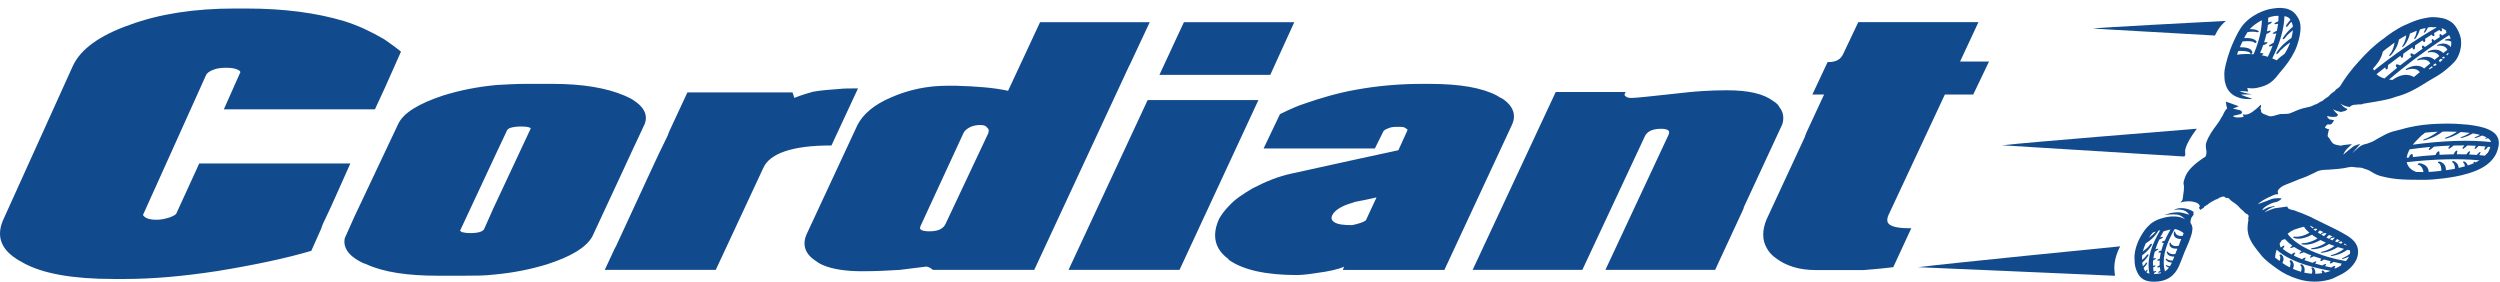 <svg width="213" height="24" viewBox="0 0 213 24" fill="none" xmlns="http://www.w3.org/2000/svg">
<path d="M97.778 8.526L97.746 8.597L91.038 22.995H100.495L107.216 8.526H97.778ZM116.381 18.754C116.359 18.785 116.278 18.844 116.169 18.893C115.992 18.976 115.746 19.05 115.543 19.102C115.441 19.128 115.35 19.148 115.282 19.162C115.248 19.169 115.22 19.174 115.201 19.177C115.191 19.179 115.183 19.18 115.178 19.181H115.176C114.477 19.184 113.952 19.117 113.68 18.926L113.678 18.925L113.676 18.924C113.521 18.824 113.448 18.709 113.447 18.569C113.447 18.499 113.466 18.419 113.512 18.327C113.71 17.944 114.231 17.571 115.136 17.305L115.138 17.304L115.459 17.197C116.035 17.096 116.659 16.96 117.279 16.82L116.381 18.754ZM128.99 9.915C128.99 9.344 128.645 8.84 128.031 8.42L128.019 8.412L128.006 8.407C127.867 8.352 127.7 8.25 127.544 8.148L127.539 8.144L127.534 8.142C126.272 7.476 124.364 7.148 121.86 7.147H121.096C119.198 7.147 117.343 7.315 115.546 7.641C114.012 7.91 112.543 8.343 111.12 8.838C110.622 8.997 109.962 9.277 109.092 9.706L109.054 9.725L107.659 12.647H117.141L117.851 11.218L117.853 11.21C117.865 11.17 117.908 11.119 117.992 11.067C118.075 11.014 118.193 10.963 118.327 10.913L118.33 10.911C118.575 10.81 118.815 10.808 119.153 10.808C119.316 10.808 119.446 10.809 119.544 10.826C119.642 10.845 119.706 10.873 119.768 10.934L119.789 10.954L119.816 10.963C119.864 10.979 119.889 10.997 119.9 11.011C119.912 11.024 119.915 11.033 119.916 11.057C119.916 11.073 119.913 11.097 119.903 11.127L119.142 12.8L115.451 13.599L110.015 14.794C108.97 15.012 107.869 15.451 106.72 16.047L106.717 16.049L106.713 16.05C105.888 16.543 105.22 16.976 104.772 17.481C104.374 17.866 104.092 18.259 103.868 18.643L103.865 18.648L103.862 18.654C103.641 19.141 103.526 19.606 103.526 20.044C103.524 20.838 103.911 21.533 104.669 22.072V22.121L104.721 22.158C105.933 22.999 107.848 23.433 110.513 23.434C111.072 23.434 111.838 23.32 112.872 23.157C113.361 23.076 113.773 22.981 114.1 22.877C114.259 22.827 114.397 22.775 114.516 22.722L114.407 22.998H123.062L128.8 10.676C128.925 10.418 128.99 10.164 128.99 9.915ZM151.854 10.582C151.909 10.398 151.938 10.221 151.938 10.047C151.938 9.73 151.837 9.432 151.633 9.165C151.519 8.947 151.353 8.774 151.096 8.62C150.264 7.987 148.97 7.691 147.133 7.691C145.66 7.691 144.286 7.792 143.059 7.943C141.89 8.071 140.964 8.172 140.286 8.24C139.609 8.309 139.176 8.346 139.011 8.345C138.893 8.345 138.788 8.334 138.706 8.313C138.624 8.292 138.567 8.261 138.542 8.234L138.534 8.227L138.524 8.22C138.435 8.159 138.407 8.089 138.408 8.051C138.408 8.036 138.411 8.027 138.415 8.019L138.506 7.841H132.547L125.468 22.995H134.815L140.141 11.614C140.235 11.41 140.392 11.254 140.62 11.143C140.848 11.033 141.148 10.972 141.513 10.972C141.775 10.971 141.964 11.01 142.071 11.067C142.124 11.096 142.157 11.127 142.178 11.159C142.198 11.192 142.21 11.228 142.21 11.278C142.21 11.338 142.192 11.417 142.148 11.512L136.78 22.995H146.129L148.506 17.871L148.507 17.868C148.525 17.823 148.539 17.783 148.555 17.746L148.56 17.733L148.572 17.66L148.576 17.649L151.851 10.591L151.854 10.582ZM84.21 11.333L80.549 19.101C80.444 19.301 80.296 19.447 80.077 19.549C79.857 19.652 79.562 19.708 79.177 19.708C78.883 19.708 78.668 19.673 78.543 19.616C78.48 19.588 78.441 19.557 78.419 19.528C78.397 19.497 78.387 19.468 78.386 19.424C78.386 19.373 78.404 19.3 78.451 19.211L78.452 19.209L82.121 11.267C82.229 11.116 82.376 10.964 82.689 10.812C82.962 10.703 83.224 10.652 83.489 10.651C83.653 10.651 83.781 10.665 83.878 10.7C83.976 10.735 84.046 10.786 84.114 10.878L84.12 10.887L84.128 10.895C84.217 10.984 84.238 11.047 84.24 11.141C84.24 11.194 84.229 11.258 84.21 11.333ZM96.213 5.591H96.224L96.374 5.271L97.956 1.893H88.612L85.889 7.736C84.656 7.465 83.215 7.358 81.452 7.306H80.662C79.013 7.306 77.412 7.649 75.977 8.275H75.977C74.487 8.901 73.547 9.703 73.059 10.644L73.058 10.646L68.753 19.892C68.614 20.18 68.542 20.463 68.542 20.736C68.541 21.298 68.855 21.794 69.433 22.181C69.658 22.352 69.845 22.473 70.127 22.592C70.934 22.938 72.076 23.109 73.439 23.11C74.627 23.11 75.704 23.055 76.655 22.995L76.659 22.994H76.661C77.627 22.883 78.359 22.772 78.921 22.714C79.002 22.715 79.207 22.765 79.454 22.967L79.488 22.995H88.117L88.623 21.909L95.599 6.912L96.213 5.591ZM166.997 5.245L168.566 1.884H158.328L157.06 4.554L157.058 4.557C156.945 4.822 156.785 4.999 156.577 5.116C156.368 5.233 156.105 5.289 155.788 5.289H155.711L154.415 8.052H155.412L153.89 11.332L153.888 11.339C153.846 11.466 153.803 11.59 153.75 11.715L153.74 11.739L153.726 11.769L150.509 18.697L150.507 18.7C150.322 19.151 150.226 19.584 150.226 19.991C150.225 20.386 150.317 20.757 150.505 21.092C150.654 21.395 150.898 21.695 151.234 21.943C152.155 22.666 153.323 23.009 154.669 23.008H158.805L158.812 23.008C159.234 22.966 160.048 22.916 161.239 22.772L161.306 22.763L162.841 19.444H162.65C161.995 19.445 161.512 19.378 161.21 19.253C161.059 19.191 160.955 19.116 160.89 19.032C160.826 18.95 160.795 18.858 160.794 18.74C160.794 18.638 160.82 18.515 160.876 18.374L165.703 8.052H168.12L169.463 5.245H166.997ZM110.272 1.893H100.867L100.696 2.264L100.361 2.98L98.782 6.38H108.226L110.272 1.893ZM45.201 10.983L45.197 10.989L45.194 10.996L42.046 17.724L41.24 19.533C41.185 19.621 41.08 19.702 40.891 19.762C40.7 19.824 40.428 19.86 40.068 19.86C39.746 19.86 39.519 19.818 39.334 19.771C39.288 19.738 39.251 19.707 39.228 19.681C39.215 19.668 39.208 19.656 39.205 19.649C39.204 19.647 39.203 19.645 39.203 19.644L39.203 19.644L42.346 12.916L43.205 11.098L43.205 11.097C43.234 11.026 43.336 10.94 43.542 10.878C43.746 10.816 44.042 10.778 44.424 10.778C44.708 10.778 44.928 10.805 45.064 10.848C45.132 10.869 45.178 10.894 45.199 10.913C45.22 10.934 45.217 10.935 45.218 10.94C45.218 10.944 45.216 10.959 45.201 10.983ZM54.031 12.474L54.176 12.175L54.94 10.536L54.942 10.531C55.001 10.367 55.031 10.204 55.031 10.044C55.031 9.774 54.944 9.514 54.777 9.273C54.611 9.032 54.369 8.808 54.052 8.594C53.842 8.435 53.54 8.286 53.202 8.143C51.666 7.49 49.641 7.145 47.078 7.145H44.817C43.932 7.145 43.145 7.197 42.314 7.241L42.311 7.242H42.309C40.675 7.394 39.191 7.689 37.75 8.139L37.748 8.14C36.708 8.485 35.86 8.854 35.215 9.26C34.571 9.666 34.126 10.108 33.907 10.606L30.915 16.937L30.18 18.491L29.379 20.283L29.376 20.295C29.354 20.398 29.343 20.5 29.343 20.601C29.342 20.949 29.48 21.282 29.742 21.581C30.005 21.88 30.391 22.15 30.902 22.397C30.962 22.429 31.019 22.444 31.065 22.456C31.113 22.47 31.149 22.48 31.183 22.498L31.186 22.5L31.189 22.501C32.685 23.199 34.753 23.49 37.266 23.491H39.577C40.411 23.491 41.296 23.492 42.091 23.394C43.722 23.246 45.207 22.949 46.643 22.508L46.645 22.507H46.644C48.676 21.843 49.915 21.097 50.454 20.174L50.457 20.169L53.131 14.422L54.031 12.474ZM16.976 13.925L16.944 13.996L15.051 18.129L15.049 18.139C15.036 18.188 14.994 18.248 14.9 18.313C14.808 18.377 14.671 18.443 14.498 18.508C14.097 18.637 13.755 18.724 13.328 18.724C12.843 18.726 12.47 18.628 12.293 18.447L12.283 18.438L12.272 18.43C12.208 18.387 12.192 18.35 12.191 18.315C12.191 18.294 12.197 18.268 12.218 18.235L12.222 18.228L17.567 6.374C17.637 6.236 17.832 6.068 18.174 5.944L18.177 5.943L18.18 5.942C18.469 5.818 18.861 5.772 19.297 5.773C19.814 5.773 20.146 5.856 20.388 6.009C20.423 6.046 20.448 6.078 20.462 6.101C20.478 6.127 20.48 6.14 20.48 6.148C20.48 6.157 20.478 6.173 20.456 6.206L20.45 6.215L19.071 9.313H31.945L32.785 7.496L34.163 4.402L34.091 4.344C33.644 3.979 33.192 3.664 32.744 3.351L32.74 3.348L32.735 3.345C31.65 2.712 30.519 2.173 29.34 1.805H29.339C26.946 1.086 24.153 0.726 21.004 0.726H19.975C16.594 0.726 13.614 1.175 11.04 2.121C8.469 3.024 6.866 4.202 6.216 5.599L0.242 18.797L0.241 18.799C0.083 19.18 1.59072e-06 19.547 1.59072e-06 19.899C-0.001 20.385 0.16 20.841 0.481 21.25C0.802 21.66 1.279 22.026 1.915 22.359C3.609 23.324 6.231 23.767 9.646 23.768H10.682C12.975 23.768 15.584 23.544 18.508 23.095L18.512 23.095L18.509 23.095C21.836 22.553 24.488 21.971 26.468 21.387L26.522 21.371L27.361 19.493L27.363 19.486C27.416 19.318 27.475 19.155 27.545 19.004L28.2 17.616L29.852 13.925H16.976ZM70.84 12.396L73.103 7.532H72.912C72.407 7.532 71.899 7.532 71.437 7.584C70.595 7.646 69.909 7.7 69.277 7.814L69.271 7.814L69.265 7.816C68.892 7.922 68.321 8.081 67.677 8.34L67.523 7.87H58.568L57.005 11.228L57.003 11.234C56.95 11.383 56.9 11.526 56.836 11.657L56.129 13.107L55.138 15.237L52.48 20.985H52.48C52.459 21.028 52.423 21.077 52.388 21.141L52.387 21.144L51.526 22.995H60.983L65.036 14.303C65.31 13.694 65.916 13.217 66.876 12.891C67.833 12.565 69.134 12.395 70.762 12.396H70.84Z" fill="#124B8D"/>
<path d="M180.64 20.988C178.795 21.171 175.823 21.466 172.826 21.769C168.884 22.168 164.89 22.583 163.415 22.764L180.199 23.496C180.162 23.288 180.15 23.068 180.143 22.852C180.127 22.292 180.319 21.586 180.64 20.988Z" fill="#124B8D"/>
<path d="M186.181 13.091C186.163 12.95 186.159 12.796 186.223 12.603C186.394 12.074 186.725 11.579 187.113 11.044C187.115 11.042 187.119 11.043 187.122 11.041C187.128 11.032 187.135 11.021 187.142 11.013C187.151 10.998 187.16 10.983 187.169 10.968C186.065 11.056 182.507 11.342 178.905 11.642C175.438 11.929 171.918 12.233 170.562 12.378L186.11 13.337L186.196 13.181C186.191 13.154 186.187 13.127 186.182 13.101C186.182 13.097 186.181 13.094 186.181 13.091Z" fill="#124B8D"/>
<path d="M189.298 2.115C189.4 2.002 189.516 1.89 189.643 1.781C187.93 1.87 178.516 2.362 178.317 2.434L188.714 3.028C188.739 2.976 188.765 2.926 188.79 2.877C188.928 2.607 189.072 2.367 189.298 2.115Z" fill="#124B8D"/>
<path d="M205.573 12.327C205.789 12.056 206.053 11.803 206.297 11.556C206.406 11.481 206.515 11.396 206.627 11.303C206.99 11.262 207.347 11.24 207.691 11.225C207.347 11.481 206.985 11.682 206.801 11.767C206.696 11.815 206.466 11.864 206.451 11.93C206.437 11.98 206.554 11.961 206.676 11.924C206.885 11.855 207.477 11.685 208.11 11.213C208.138 11.212 208.166 11.211 208.195 11.211C208.309 11.209 208.421 11.208 208.532 11.208C208.798 11.208 209.063 11.214 209.33 11.228C209.053 11.421 208.776 11.562 208.618 11.632C208.523 11.676 208.318 11.715 208.305 11.777C208.293 11.825 208.396 11.811 208.507 11.78C208.678 11.726 209.138 11.599 209.653 11.248C209.824 11.261 209.996 11.276 210.171 11.294C210.257 11.303 210.343 11.313 210.425 11.324C210.23 11.448 210.049 11.539 209.935 11.591C209.849 11.63 209.659 11.665 209.645 11.724C209.634 11.77 209.731 11.759 209.834 11.729C209.97 11.688 210.304 11.596 210.694 11.363C210.917 11.399 211.116 11.443 211.294 11.491C211.224 11.532 211.161 11.565 211.112 11.589C211.029 11.632 210.844 11.672 210.837 11.729C210.828 11.771 210.925 11.759 211.022 11.728C211.107 11.698 211.272 11.644 211.477 11.546C211.561 11.574 211.64 11.604 211.713 11.636C211.771 11.66 211.823 11.686 211.868 11.711C211.803 11.74 211.745 11.77 211.743 11.801C211.743 11.844 211.838 11.823 211.936 11.785C211.947 11.782 211.959 11.776 211.972 11.771C212.142 11.882 212.209 11.988 212.227 12.101C210.378 11.902 208.139 11.979 205.573 12.327ZM211.943 13.036C211.935 13.041 211.928 13.047 211.92 13.053C211.851 13.109 211.756 13.211 211.711 13.263C211.551 13.246 211.392 13.227 211.229 13.216C211.269 13.15 211.314 13.073 211.335 13.007C211.342 12.979 211.349 12.954 211.328 12.943C211.294 12.934 211.263 12.961 211.241 12.977C211.166 13.034 211.068 13.146 211.022 13.198C210.812 13.184 210.596 13.172 210.376 13.161C210.377 13.16 210.377 13.16 210.378 13.155C210.378 13.153 210.38 13.152 210.38 13.15V13.146C210.374 13.112 210.433 13.008 210.455 12.939C210.461 12.916 210.455 12.894 210.436 12.89C210.406 12.88 210.368 12.896 210.335 12.918C210.304 12.941 210.279 12.966 210.257 12.992C210.21 13.044 210.175 13.104 210.145 13.152C209.88 13.146 209.609 13.142 209.333 13.142C209.334 13.075 209.323 13.003 209.355 12.934C209.359 12.924 209.367 12.911 209.371 12.901C209.369 12.901 209.366 12.901 209.362 12.901C209.362 12.894 209.363 12.889 209.367 12.882C209.376 12.86 209.374 12.837 209.349 12.831C209.31 12.823 209.27 12.847 209.239 12.865C209.222 12.88 209.206 12.892 209.194 12.905C209.186 12.913 209.182 12.918 209.177 12.923C209.162 12.939 209.155 12.949 209.15 12.959C209.111 13.018 209.074 13.084 209.05 13.145C208.659 13.15 208.257 13.164 207.842 13.186C207.835 13.11 207.857 12.993 207.827 12.924C207.826 12.913 207.818 12.901 207.798 12.894C207.766 12.888 207.731 12.904 207.704 12.92C207.674 12.941 207.657 12.959 207.641 12.975C207.635 12.981 207.631 12.984 207.628 12.989C207.612 13.006 207.607 13.016 207.6 13.025C207.57 13.072 207.533 13.149 207.504 13.206C206.887 13.247 206.243 13.305 205.579 13.382C205.578 13.352 205.579 13.305 205.576 13.259C205.57 13.206 205.57 13.156 205.528 13.135C205.522 13.13 205.513 13.127 205.504 13.125C205.471 13.119 205.435 13.136 205.409 13.152H205.408C205.407 13.152 205.405 13.153 205.405 13.155C205.38 13.174 205.357 13.194 205.336 13.216C205.335 13.216 205.334 13.216 205.333 13.22C205.315 13.236 205.309 13.249 205.305 13.257C205.275 13.307 205.246 13.371 205.231 13.421C205.17 13.43 205.107 13.438 205.047 13.445C205.079 13.206 205.175 12.963 205.295 12.74C205.297 12.733 205.301 12.728 205.303 12.723C205.909 12.638 206.499 12.57 207.066 12.518C207.031 12.56 206.985 12.616 206.959 12.656C206.953 12.665 206.945 12.678 206.938 12.697C206.936 12.715 206.928 12.736 206.936 12.759C206.942 12.768 206.951 12.773 206.965 12.776C206.99 12.781 207.019 12.772 207.042 12.759C207.077 12.744 207.1 12.723 207.122 12.706C207.211 12.633 207.298 12.56 207.387 12.491C207.854 12.453 208.306 12.424 208.745 12.406C208.741 12.41 208.74 12.414 208.735 12.419C208.701 12.459 208.66 12.509 208.635 12.546C208.629 12.556 208.617 12.572 208.612 12.593C208.604 12.611 208.602 12.629 208.604 12.646V12.648C208.604 12.648 208.606 12.65 208.608 12.65C208.612 12.66 208.62 12.67 208.635 12.675C208.663 12.68 208.705 12.665 208.736 12.639C208.841 12.575 208.953 12.469 209.045 12.398C209.358 12.389 209.663 12.386 209.961 12.389C209.924 12.434 209.874 12.496 209.843 12.542C209.835 12.556 209.823 12.573 209.815 12.597C209.811 12.611 209.807 12.624 209.808 12.636C209.809 12.641 209.802 12.672 209.834 12.679C209.836 12.679 209.839 12.679 209.844 12.682C209.889 12.682 209.921 12.657 209.947 12.633C209.957 12.624 209.965 12.617 209.974 12.607H209.976C209.98 12.605 209.981 12.605 209.982 12.602C209.982 12.601 209.984 12.601 209.988 12.6C209.988 12.598 209.989 12.596 209.99 12.596C209.994 12.591 209.998 12.587 210 12.585C210 12.585 210 12.584 210.003 12.583C210.073 12.517 210.151 12.453 210.229 12.393C210.475 12.399 210.717 12.406 210.951 12.421C210.911 12.476 210.863 12.542 210.842 12.601C210.837 12.616 210.834 12.629 210.833 12.644C210.834 12.665 210.843 12.678 210.862 12.682C210.885 12.694 210.934 12.677 210.967 12.641C211.025 12.587 211.116 12.506 211.181 12.432C211.381 12.448 211.577 12.463 211.772 12.483C211.728 12.558 211.668 12.652 211.663 12.722C211.664 12.741 211.672 12.755 211.688 12.76C211.713 12.772 211.758 12.755 211.793 12.719C211.827 12.689 211.859 12.656 211.888 12.618C211.919 12.579 211.95 12.541 211.977 12.505C212.043 12.512 212.109 12.521 212.174 12.529C212.129 12.693 212.06 12.864 211.943 13.036ZM210.921 13.838C210.921 13.838 210.921 13.837 210.921 13.837C210.885 13.791 210.828 13.761 210.777 13.799C210.743 13.826 210.75 13.866 210.766 13.907C210.613 13.973 210.445 14.036 210.257 14.096C210.2 13.929 210.088 13.839 210.037 13.798C209.988 13.758 209.918 13.736 209.868 13.778C209.804 13.831 209.921 13.886 209.944 13.934C209.97 13.983 209.998 14.065 210.01 14.171C209.829 14.223 209.654 14.268 209.481 14.308C209.463 13.958 209.218 13.811 209.128 13.756C209.068 13.72 208.988 13.703 208.935 13.751C208.867 13.809 209.007 13.855 209.037 13.902C209.096 13.982 209.171 14.153 209.16 14.376C208.907 14.427 208.654 14.467 208.393 14.504C208.415 14.004 208.077 13.857 207.958 13.798C207.886 13.761 207.788 13.746 207.73 13.799C207.653 13.867 207.822 13.913 207.861 13.961C207.932 14.047 208.017 14.275 208.002 14.553C207.591 14.601 207.223 14.635 206.926 14.65C206.91 14.102 206.433 13.976 206.273 13.929C206.182 13.902 206.064 13.9 206.003 13.961C205.925 14.037 206.131 14.06 206.186 14.101C206.294 14.185 206.456 14.378 206.473 14.658C206.295 14.656 206.123 14.656 205.955 14.655C205.926 14.655 205.901 14.653 205.872 14.653C205.729 14.607 205.602 14.544 205.478 14.454C205.226 14.269 205.098 14.049 205.054 13.817C207.415 13.55 209.502 13.495 211.253 13.66C211.153 13.721 211.043 13.78 210.921 13.838ZM193.973 21.272C194.879 22.128 196.505 22.705 198.561 23.077C198.468 23.12 198.379 23.153 198.247 23.187C198.191 23.202 198.136 23.215 198.079 23.228C198.044 23.158 198 23.112 197.973 23.088C197.939 23.054 197.885 23.032 197.836 23.062C197.772 23.096 197.832 23.186 197.846 23.222C197.85 23.235 197.854 23.252 197.855 23.271C197.654 23.305 197.454 23.323 197.255 23.325C197.302 23.054 197.18 22.88 197.122 22.829C197.08 22.791 197.018 22.769 196.961 22.801C196.888 22.843 196.982 22.929 196.994 22.97C197.015 23.03 197.015 23.162 196.97 23.319C196.753 23.307 196.535 23.275 196.319 23.228C196.435 22.869 196.262 22.625 196.192 22.565C196.149 22.526 196.078 22.502 196.015 22.539C195.933 22.585 196.046 22.642 196.063 22.687C196.091 22.759 196.127 22.933 196.041 23.154C196.03 23.151 196.02 23.149 196.01 23.145C195.776 23.074 195.56 22.993 195.357 22.906C195.532 22.525 195.341 22.291 195.278 22.224C195.237 22.181 195.17 22.155 195.104 22.191C195.017 22.238 195.126 22.302 195.137 22.348C195.154 22.421 195.165 22.588 195.089 22.782C194.864 22.67 194.656 22.546 194.459 22.407C194.675 22 194.481 21.799 194.414 21.727C194.376 21.686 194.312 21.66 194.243 21.698C194.159 21.744 194.264 21.804 194.273 21.849C194.289 21.924 194.29 22.063 194.221 22.234C194.089 22.139 193.964 22.046 193.844 21.954C193.845 21.755 193.884 21.524 193.973 21.272ZM194.422 20.453C194.437 20.451 194.455 20.445 194.466 20.44C194.541 20.414 194.608 20.391 194.679 20.369C194.695 20.386 194.712 20.405 194.73 20.423C194.895 20.609 195.091 20.779 195.311 20.938C195.275 20.96 195.228 20.989 195.193 21.016C195.184 21.023 195.166 21.038 195.155 21.053C195.143 21.066 195.137 21.077 195.131 21.089C195.132 21.089 195.129 21.094 195.129 21.097C195.126 21.12 195.132 21.143 195.191 21.127C195.28 21.113 195.389 21.066 195.465 21.043C195.66 21.171 195.872 21.293 196.103 21.404C196.063 21.431 196.012 21.463 195.976 21.492C195.967 21.5 195.948 21.515 195.937 21.532C195.93 21.541 195.927 21.548 195.923 21.554C195.921 21.558 195.921 21.559 195.921 21.563C195.92 21.569 195.911 21.588 195.933 21.6C195.951 21.608 195.976 21.608 196.009 21.596C196.012 21.595 196.019 21.592 196.027 21.589C196.03 21.588 196.032 21.586 196.038 21.584H196.038L196.046 21.581L196.058 21.579L196.071 21.571C196.073 21.571 196.077 21.569 196.078 21.566C196.103 21.557 196.127 21.547 196.152 21.538C196.197 21.522 196.242 21.509 196.287 21.494C196.492 21.589 196.709 21.68 196.937 21.765C196.896 21.797 196.844 21.84 196.821 21.881C196.818 21.885 196.814 21.891 196.812 21.897C196.81 21.903 196.809 21.908 196.809 21.913C196.814 21.936 196.831 21.964 196.906 21.943C196.912 21.942 196.917 21.939 196.926 21.934C196.982 21.912 197.066 21.876 197.133 21.836C197.34 21.911 197.558 21.979 197.783 22.046C197.753 22.082 197.703 22.133 197.691 22.176C197.687 22.189 197.686 22.197 197.686 22.206C197.694 22.231 197.725 22.251 197.793 22.233C197.8 22.231 197.81 22.228 197.817 22.226C197.892 22.191 197.949 22.144 197.997 22.108C198.184 22.16 198.376 22.211 198.574 22.258C198.549 22.296 198.518 22.341 198.505 22.382C198.501 22.397 198.492 22.429 198.539 22.442C198.564 22.448 198.592 22.444 198.619 22.436C198.626 22.434 198.635 22.43 198.644 22.427C198.716 22.394 198.764 22.348 198.801 22.313C199.03 22.366 199.266 22.416 199.506 22.463C199.494 22.487 199.467 22.532 199.457 22.572C199.454 22.584 199.453 22.596 199.456 22.608C199.388 22.652 199.318 22.697 199.246 22.738C199.181 22.774 199.108 22.809 199.032 22.845C199.018 22.852 199.002 22.858 198.988 22.866C198.947 22.858 198.907 22.851 198.869 22.843C198.9 22.812 198.961 22.758 198.971 22.714C198.975 22.702 198.972 22.692 198.967 22.681C198.948 22.657 198.902 22.654 198.851 22.669C198.762 22.698 198.674 22.755 198.623 22.793C198.439 22.755 198.259 22.714 198.082 22.672C198.115 22.637 198.166 22.589 198.181 22.545C198.182 22.542 198.182 22.54 198.182 22.538C198.188 22.517 198.184 22.502 198.166 22.494C198.147 22.487 198.118 22.492 198.09 22.502C198.006 22.528 197.908 22.585 197.857 22.616C197.644 22.565 197.44 22.51 197.242 22.453C197.279 22.413 197.33 22.363 197.346 22.315C197.346 22.315 197.347 22.314 197.346 22.314C197.346 22.312 197.348 22.312 197.348 22.311C197.354 22.289 197.351 22.275 197.336 22.27C197.32 22.262 197.292 22.267 197.265 22.277C197.183 22.305 197.087 22.358 197.032 22.392C196.792 22.318 196.56 22.242 196.34 22.162C196.343 22.158 196.344 22.153 196.346 22.151L196.349 22.147V22.144C196.348 22.139 196.35 22.133 196.353 22.127C196.367 22.091 196.415 22.043 196.437 21.999C196.437 21.997 196.439 21.995 196.439 21.992C196.449 21.955 196.402 21.948 196.348 21.959C196.34 21.959 196.334 21.964 196.329 21.964C196.237 21.997 196.181 22.047 196.139 22.085C195.892 21.991 195.66 21.891 195.445 21.784C195.456 21.753 195.465 21.712 195.482 21.676C195.492 21.651 195.505 21.627 195.52 21.612L195.534 21.599H195.531L195.533 21.597L195.534 21.594C195.536 21.59 195.537 21.588 195.536 21.587C195.539 21.58 195.54 21.574 195.546 21.571C195.549 21.566 195.552 21.56 195.555 21.557C195.566 21.52 195.518 21.518 195.476 21.525L195.474 21.527L195.47 21.528C195.464 21.529 195.456 21.532 195.452 21.533C195.44 21.537 195.431 21.541 195.421 21.547C195.385 21.561 195.363 21.579 195.356 21.584C195.319 21.616 195.277 21.65 195.241 21.686C194.965 21.541 194.718 21.389 194.498 21.218C194.499 21.218 194.501 21.215 194.501 21.213C194.529 21.154 194.583 21.077 194.615 21.012C194.621 20.997 194.627 20.981 194.631 20.968C194.645 20.939 194.633 20.922 194.591 20.927C194.575 20.931 194.559 20.934 194.545 20.941C194.534 20.944 194.528 20.948 194.521 20.951L194.518 20.953H194.517C194.484 20.968 194.459 20.988 194.459 20.989C194.423 21.016 194.379 21.053 194.338 21.089C194.269 21.019 194.236 20.891 194.226 20.744C194.284 20.649 194.349 20.551 194.422 20.453ZM195.468 19.563C195.506 19.552 195.545 19.54 195.585 19.525C195.787 19.461 195.982 19.401 196.084 19.369C196.106 19.392 196.144 19.374 196.18 19.346C196.222 19.337 196.262 19.328 196.303 19.321C196.339 19.388 196.408 19.489 196.413 19.491L196.483 19.566C196.554 19.64 196.627 19.708 196.696 19.769L196.765 19.824C196.271 20.138 195.787 20.177 195.617 20.171C195.553 20.175 195.474 20.128 195.408 20.185C195.353 20.229 195.386 20.26 195.441 20.272C195.551 20.311 196.013 20.502 196.984 19.998C197.035 20.036 197.083 20.069 197.124 20.1L197.221 20.163C197.28 20.2 197.336 20.237 197.397 20.274L197.454 20.308C197.006 20.608 196.517 20.698 196.332 20.715C196.26 20.727 196.158 20.696 196.099 20.754C196.051 20.801 196.096 20.823 196.165 20.826C196.294 20.846 196.834 20.944 197.707 20.451C197.759 20.477 197.812 20.507 197.872 20.534L197.989 20.593C198.044 20.619 198.103 20.644 198.166 20.671L198.173 20.674C197.79 20.942 197.344 21.073 197.161 21.112C197.083 21.133 196.954 21.123 196.908 21.184C196.871 21.228 196.932 21.241 197.011 21.233C197.154 21.231 197.714 21.233 198.441 20.786C198.5 20.811 198.561 20.834 198.62 20.857L198.756 20.907C198.799 20.923 198.845 20.939 198.891 20.953L198.902 20.959C198.572 21.205 198.179 21.351 198.006 21.402C197.925 21.431 197.781 21.436 197.748 21.496C197.718 21.541 197.79 21.547 197.877 21.53C198.019 21.511 198.564 21.454 199.18 21.052C199.231 21.066 199.282 21.082 199.331 21.097L199.483 21.14C199.529 21.154 199.576 21.169 199.622 21.181L199.708 21.205C199.399 21.452 199.02 21.612 198.848 21.669C198.768 21.703 198.613 21.719 198.587 21.777C198.566 21.823 198.643 21.822 198.731 21.801C198.877 21.774 199.427 21.686 200.001 21.281C200.04 21.291 200.076 21.3 200.115 21.309L200.217 21.333C200.226 21.386 200.229 21.44 200.227 21.499C200.224 21.544 200.218 21.589 200.209 21.633C200.044 21.756 199.881 21.848 199.783 21.898C199.705 21.942 199.537 21.984 199.534 22.041C199.53 22.082 199.617 22.064 199.708 22.028C199.778 22.005 199.938 21.954 200.134 21.861C200.073 21.992 199.986 22.123 199.873 22.247C197.714 21.876 195.674 20.983 194.901 19.92C195.074 19.772 195.259 19.656 195.468 19.563ZM196.865 19.239C196.932 19.275 196.992 19.309 197.04 19.338L197.074 19.359L197.109 19.376C197.109 19.376 197.126 19.384 197.152 19.396C197.117 19.407 197.091 19.415 197.085 19.418C197.063 19.426 197.04 19.443 197.022 19.459C196.976 19.498 197.068 19.417 197.02 19.459C196.962 19.41 196.876 19.318 196.805 19.246C196.826 19.244 196.845 19.241 196.865 19.239ZM197.313 19.471C197.352 19.49 197.398 19.511 197.445 19.534C197.362 19.597 197.282 19.658 197.262 19.675C197.208 19.619 197.157 19.591 197.106 19.531C197.106 19.531 197.202 19.503 197.313 19.471ZM197.649 19.631C197.759 19.683 197.872 19.736 197.97 19.784C197.95 19.789 197.934 19.792 197.922 19.796C197.91 19.796 197.894 19.799 197.877 19.809C197.858 19.817 197.817 19.841 197.803 19.856C197.766 19.892 197.74 19.912 197.702 19.948C197.623 19.897 197.552 19.847 197.475 19.795C197.508 19.764 197.58 19.695 197.649 19.631ZM198.221 19.906C198.144 19.982 198.046 20.074 197.995 20.121C197.933 20.086 197.833 20.026 197.776 19.988C197.799 19.965 197.836 19.925 197.892 19.897C197.938 19.888 198.022 19.87 198.113 19.853C198.149 19.871 198.186 19.889 198.221 19.906ZM198.438 20.012C198.542 20.064 198.647 20.116 198.751 20.169C198.715 20.177 198.678 20.184 198.642 20.193C198.627 20.196 198.616 20.2 198.605 20.207C198.584 20.215 198.563 20.23 198.546 20.246C198.512 20.282 198.477 20.317 198.444 20.351C198.363 20.315 198.287 20.276 198.209 20.235C198.283 20.161 198.36 20.087 198.438 20.012ZM198.923 20.258C198.861 20.329 198.776 20.423 198.724 20.477C198.672 20.455 198.571 20.418 198.518 20.393C198.592 20.312 198.603 20.3 198.653 20.282C198.698 20.273 198.786 20.253 198.876 20.235C198.892 20.242 198.909 20.25 198.923 20.258ZM199.122 20.364C199.202 20.408 199.283 20.454 199.363 20.499C199.346 20.504 199.329 20.507 199.312 20.51C199.304 20.512 199.292 20.515 199.282 20.52C199.259 20.529 199.237 20.545 199.221 20.563C199.196 20.59 199.168 20.616 199.144 20.644C199.075 20.619 199.01 20.594 198.94 20.565C198.998 20.499 199.059 20.432 199.122 20.364ZM199.506 20.583C199.535 20.601 199.564 20.619 199.591 20.637C199.547 20.683 199.504 20.731 199.473 20.762C199.41 20.741 199.297 20.71 199.231 20.687C199.25 20.67 199.297 20.616 199.314 20.601C199.358 20.591 199.416 20.579 199.477 20.566L199.506 20.583ZM199.763 20.75C199.846 20.808 199.917 20.863 199.976 20.919C199.975 20.919 199.975 20.92 199.975 20.92C199.879 20.892 199.785 20.863 199.685 20.83C199.711 20.804 199.737 20.776 199.763 20.75ZM202.248 5.768C202.415 5.581 202.892 5.064 203.011 4.406C203.192 4.246 203.379 4.096 203.57 3.964L203.592 3.949L203.611 3.932C203.712 3.85 203.853 3.743 204.016 3.626C203.977 3.959 203.826 4.301 203.73 4.477C203.681 4.565 203.503 4.747 203.566 4.775C203.616 4.795 203.716 4.704 203.796 4.604C203.93 4.432 204.308 3.956 204.386 3.375C204.59 3.243 204.806 3.114 205.011 3.01C204.983 3.288 204.883 3.559 204.813 3.711C204.773 3.796 204.617 3.975 204.681 3.997C204.733 4.014 204.821 3.922 204.89 3.826C204.99 3.683 205.239 3.311 205.325 2.862C205.517 2.776 205.712 2.69 205.912 2.613C205.886 2.791 205.84 2.952 205.802 3.053C205.769 3.139 205.636 3.315 205.701 3.331C205.75 3.343 205.829 3.254 205.888 3.159C205.953 3.05 206.093 2.815 206.174 2.519C206.369 2.441 206.56 2.41 206.661 2.395C206.661 2.395 206.638 2.48 206.627 2.513C206.596 2.599 206.465 2.772 206.529 2.788C206.58 2.801 206.659 2.712 206.713 2.616C206.746 2.56 206.801 2.465 206.857 2.346C206.887 2.338 206.911 2.332 206.924 2.329C207.022 2.31 207.133 2.301 207.253 2.301H207.258C207.257 2.326 207.263 2.344 207.283 2.349C207.308 2.356 207.338 2.337 207.371 2.305C207.446 2.308 207.528 2.316 207.613 2.326C205.837 3.356 204.048 4.586 202.264 6.008C202.233 5.949 202.207 5.89 202.185 5.831C202.207 5.811 202.228 5.789 202.248 5.768ZM207.919 2.648C207.933 2.657 207.964 2.681 208.015 2.656L208.018 2.655H208.02C208.055 2.632 208.063 2.603 208.063 2.583C208.065 2.564 208.06 2.541 208.054 2.522C208.043 2.491 208.03 2.464 208.017 2.436C208.031 2.428 208.046 2.419 208.06 2.411C208.153 2.443 208.232 2.488 208.347 2.558C208.369 2.572 208.392 2.591 208.414 2.612C208.41 2.628 208.41 2.644 208.409 2.659C208.412 2.699 208.42 2.739 208.431 2.77C208.434 2.78 208.435 2.787 208.441 2.796C208.315 2.873 208.188 2.954 208.064 3.033C208.038 2.995 208.008 2.945 207.964 2.92C207.942 2.908 207.922 2.899 207.893 2.912C207.857 2.931 207.854 2.957 207.849 2.978C207.841 3.036 207.86 3.115 207.87 3.156C207.714 3.257 207.559 3.358 207.406 3.462C207.374 3.424 207.341 3.375 207.295 3.347C207.275 3.336 207.256 3.326 207.225 3.338C207.19 3.358 207.186 3.383 207.184 3.402C207.176 3.463 207.199 3.55 207.21 3.593C207.01 3.725 206.815 3.861 206.616 3.998C206.616 3.997 206.615 3.997 206.614 3.995H206.611L206.604 3.993C206.567 3.987 206.518 3.922 206.47 3.892C206.455 3.881 206.429 3.877 206.406 3.888C206.373 3.906 206.355 3.934 206.348 3.96C206.345 3.985 206.345 4.009 206.351 4.029C206.364 4.075 206.389 4.111 206.411 4.144C206.177 4.31 205.943 4.479 205.708 4.65C205.644 4.632 205.567 4.614 205.529 4.572C205.529 4.572 205.45 4.531 205.427 4.541C205.385 4.565 205.374 4.596 205.364 4.621C205.362 4.637 205.374 4.699 205.38 4.706C205.403 4.747 205.433 4.794 205.469 4.827C205.143 5.069 204.818 5.319 204.494 5.573C204.415 5.549 204.323 5.491 204.232 5.482C204.22 5.479 204.201 5.478 204.179 5.487C204.147 5.501 204.133 5.527 204.128 5.551C204.12 5.577 204.122 5.592 204.124 5.61C204.125 5.615 204.125 5.62 204.127 5.623C204.129 5.639 204.136 5.648 204.139 5.654C204.158 5.69 204.199 5.744 204.227 5.784C203.886 6.055 203.513 6.374 203.153 6.684C202.87 6.6 202.63 6.48 202.48 6.319C202.726 6.12 202.973 5.924 203.219 5.734C203.228 5.771 203.242 5.823 203.256 5.856C203.261 5.864 203.265 5.872 203.279 5.887C203.292 5.897 203.308 5.911 203.335 5.915C203.348 5.915 203.36 5.915 203.373 5.907C203.397 5.897 203.415 5.875 203.422 5.857C203.436 5.83 203.438 5.808 203.439 5.79C203.442 5.708 203.453 5.626 203.463 5.545C203.815 5.273 204.17 5.005 204.523 4.747C204.523 4.75 204.524 4.754 204.524 4.757C204.533 4.793 204.543 4.835 204.557 4.866C204.56 4.872 204.567 4.884 204.58 4.896C204.593 4.907 204.609 4.915 204.628 4.919L204.629 4.92H204.631C204.643 4.922 204.66 4.92 204.677 4.912C204.708 4.9 204.727 4.867 204.729 4.841C204.755 4.757 204.751 4.65 204.766 4.572C205.021 4.386 205.277 4.205 205.534 4.03C205.543 4.066 205.558 4.117 205.575 4.15C205.579 4.159 205.605 4.196 205.633 4.204C205.637 4.204 205.66 4.226 205.693 4.208C205.75 4.177 205.751 4.081 205.751 4.081C205.751 4.081 205.756 3.936 205.765 3.87C205.979 3.725 206.194 3.581 206.407 3.439C206.424 3.481 206.446 3.528 206.483 3.557C206.493 3.564 206.504 3.571 206.515 3.576C206.535 3.581 206.555 3.578 206.578 3.57C206.606 3.555 206.632 3.522 206.628 3.491C206.63 3.439 206.63 3.361 206.616 3.303C206.802 3.184 206.989 3.065 207.176 2.948C207.206 2.993 207.245 3.053 207.305 3.073C207.324 3.077 207.346 3.075 207.366 3.067C207.397 3.055 207.419 3.019 207.418 2.991C207.418 2.962 207.413 2.934 207.404 2.908C207.396 2.878 207.384 2.851 207.374 2.825C207.523 2.733 207.675 2.643 207.823 2.553C207.851 2.585 207.88 2.621 207.919 2.648ZM208.8 3.302C208.62 3.287 208.465 3.331 208.408 3.347C208.353 3.356 208.301 3.382 208.303 3.422C208.306 3.474 208.408 3.444 208.455 3.451C208.54 3.45 208.704 3.466 208.846 3.548C208.856 3.708 208.846 3.862 208.815 4.013C208.42 3.545 207.873 3.75 207.751 3.793C207.692 3.807 207.639 3.84 207.645 3.881C207.653 3.934 207.756 3.885 207.808 3.887C207.964 3.873 208.38 3.898 208.516 4.248C208.373 4.355 208.217 4.475 208.159 4.519C207.701 4.044 207.097 4.286 206.958 4.339C206.893 4.357 206.833 4.394 206.841 4.442C206.85 4.502 206.969 4.442 207.029 4.442C207.199 4.421 207.648 4.432 207.826 4.779C207.666 4.906 207.488 5.047 207.421 5.1C206.889 4.613 206.22 4.938 206.069 5.006C206 5.031 205.937 5.075 205.948 5.12C205.963 5.179 206.088 5.108 206.149 5.101C206.342 5.06 206.864 5.019 207.06 5.398C206.837 5.583 206.58 5.795 206.542 5.828L206.537 5.83C205.946 5.363 205.251 5.742 205.095 5.821C205.021 5.851 204.96 5.899 204.973 5.944C204.989 6.005 205.12 5.923 205.185 5.911C205.386 5.857 205.934 5.782 206.164 6.151C206.027 6.269 205.838 6.41 205.657 6.567C205.642 6.552 205.637 6.552 205.621 6.539C204.845 6.117 204.083 6.644 203.915 6.754C203.883 6.773 203.853 6.793 203.83 6.815C203.735 6.805 203.64 6.791 203.546 6.775C205.247 5.333 206.964 4.068 208.673 2.991C208.728 3.101 208.772 3.212 208.8 3.302ZM208.579 4.617C208.564 4.643 208.536 4.679 208.498 4.722C208.469 4.686 208.444 4.654 208.426 4.629C208.485 4.582 208.541 4.538 208.599 4.493C208.613 4.509 208.619 4.519 208.628 4.529C208.613 4.559 208.596 4.587 208.579 4.617ZM208.258 4.964C208.201 4.967 208.138 4.973 208.118 4.974L208.063 4.92C208.092 4.896 208.172 4.833 208.201 4.81C208.224 4.839 208.266 4.882 208.301 4.922C208.288 4.936 208.274 4.95 208.258 4.964ZM207.882 5.295C207.84 5.238 207.803 5.186 207.78 5.151C207.845 5.098 207.908 5.046 207.974 4.994C207.999 5.026 207.991 5.016 208.02 5.049C208.029 5.062 208.071 5.072 208.071 5.072C208.077 5.071 208.107 5.069 208.149 5.065C208.066 5.139 207.976 5.217 207.882 5.295ZM207.491 5.593C207.426 5.601 207.371 5.608 207.35 5.61C207.325 5.583 207.324 5.578 207.299 5.551C207.349 5.508 207.434 5.439 207.484 5.397C207.515 5.428 207.559 5.47 207.602 5.513C207.564 5.54 207.528 5.567 207.491 5.593ZM206.981 5.911C206.966 5.895 206.95 5.877 206.935 5.86C207.021 5.788 207.105 5.715 207.19 5.642C207.225 5.679 207.206 5.662 207.242 5.698C207.259 5.713 207.262 5.723 207.29 5.719C207.294 5.718 207.299 5.718 207.302 5.717C207.205 5.779 207.101 5.841 206.981 5.911ZM211.988 11.015C211.498 10.8 210.875 10.698 210.249 10.62C210.077 10.6 209.267 10.547 209.245 10.546C208.831 10.523 208.278 10.534 208.189 10.535C207.44 10.55 206.648 10.585 205.817 10.737C205.456 10.805 205.052 10.883 204.719 10.986C204.336 11.103 204.178 11.111 203.878 11.2C203.304 11.369 203.031 11.584 202.595 11.803L202.182 12.043C201.966 12.148 201.756 12.2 201.624 12.256C201.624 12.256 201.246 12.294 200.93 12.584C200.911 12.6 200.894 12.616 200.877 12.632C200.863 12.644 200.404 13.059 200.404 13.059L201.09 12.275C201.09 12.275 200.732 12.31 200.438 12.528C200.142 12.748 199.64 13.188 199.64 13.186C199.641 13.186 199.642 13.185 199.642 13.184C199.647 13.145 199.781 12.909 199.781 12.909C199.819 12.851 199.861 12.791 199.912 12.735C200.047 12.584 200.393 12.281 200.393 12.281C200.182 12.294 199.992 12.315 199.865 12.334C199.411 12.402 199.721 12.35 199.442 12.412C199.364 12.401 199.288 12.389 199.214 12.375C199.011 12.336 198.826 12.287 198.719 12.168C198.612 12.053 198.551 11.914 198.463 11.786C198.417 11.718 198.341 11.676 198.323 11.601C198.321 11.594 198.317 11.584 198.315 11.573C198.317 11.556 198.361 11.232 198.42 11.068C198.426 11.049 198.436 11.027 198.445 11.003C198.432 11.002 198.384 11.01 198.3 10.986C198.2 10.957 198.075 10.866 198.075 10.866C198.075 10.866 198.093 10.836 198.097 10.831C198.149 10.748 198.262 10.591 198.36 10.591C198.371 10.591 198.383 10.593 198.393 10.598C198.423 10.61 198.413 10.615 198.473 10.614C198.534 10.614 198.661 10.555 198.661 10.555C198.661 10.555 198.85 10.277 198.856 10.263C198.861 10.248 198.843 10.237 198.843 10.237L198.461 10.167C198.461 10.167 198.461 10.165 198.461 10.165C198.461 10.165 198.249 9.974 198.269 9.906C198.271 9.899 198.29 9.896 198.309 9.896C198.332 9.896 198.364 9.901 198.405 9.913C198.54 9.95 198.668 9.962 198.775 9.962C198.915 9.962 199.019 9.941 199.058 9.933C199.096 9.901 199.189 9.824 199.191 9.822C199.202 9.786 199.186 9.743 199.111 9.679C198.93 9.53 198.775 9.311 198.764 9.287C198.772 9.292 198.782 9.299 198.796 9.311C198.954 9.447 199.452 9.541 199.452 9.541L199.796 9.453C199.83 9.434 199.864 9.415 199.896 9.396C199.921 9.386 199.982 9.345 199.984 9.344C199.997 9.308 199.993 9.277 199.927 9.254C199.832 9.221 199.81 9.188 199.709 9.125C199.608 9.063 199.416 8.838 199.399 8.821C199.451 8.858 199.515 8.9 199.594 8.942C199.837 9.07 200.183 9.119 200.183 9.119L200.281 9.04C200.281 9.04 200.364 8.972 200.55 8.929L200.737 8.921C200.75 8.919 200.866 8.902 200.92 8.894C200.99 8.894 201.047 8.893 201.09 8.893C201.132 8.893 201.163 8.894 201.185 8.894C201.256 8.87 201.321 8.849 201.381 8.831C201.381 8.831 202.042 8.724 202.393 8.664C202.723 8.607 203.051 8.545 203.335 8.481C203.616 8.417 203.849 8.356 204.011 8.286C204.44 8.154 204.779 8.076 205.382 7.786C205.992 7.493 206.444 7.182 206.983 6.862C207.527 6.542 207.816 6.388 208.187 6.106C208.371 5.966 208.601 5.775 208.81 5.581C209.018 5.386 209.202 5.196 209.306 5.025C209.599 4.531 209.692 4.057 209.691 3.655C209.691 3.535 209.683 3.422 209.671 3.316C209.654 3.196 209.583 2.94 209.445 2.643C209.304 2.352 209.1 2.03 208.792 1.838C208.48 1.641 208.252 1.558 207.847 1.504C207.689 1.481 207.487 1.46 207.268 1.459C206.866 1.455 206.129 1.655 206.129 1.655C205.671 1.787 205.258 1.974 204.852 2.157C204.181 2.46 203.417 3.018 203.103 3.273C202.293 3.838 201.586 4.539 200.98 5.224C200.347 5.894 199.733 6.749 199.434 7.252L199.378 7.345C199.378 7.345 199.202 7.507 199.202 7.507C199.202 7.507 199.201 7.507 199.201 7.508C199.201 7.508 199.198 7.51 199.197 7.51C199.168 7.527 199.012 7.598 198.92 7.756C198.915 7.764 198.909 7.772 198.904 7.781C198.904 7.781 198.903 7.781 198.903 7.781C198.753 7.858 198.619 7.967 198.501 8.09C198.5 8.091 198.424 8.176 198.388 8.218C198.183 8.338 198.013 8.473 197.849 8.609C197.702 8.636 197.505 8.811 197.361 8.872C197.331 8.887 197.261 8.9 197.211 8.919C197.094 8.962 196.986 9.042 196.83 9.085C196.574 9.157 196.304 9.192 195.998 9.293C195.617 9.419 195.13 9.675 194.972 9.69C194.813 9.705 194.645 9.711 194.551 9.713C194.476 9.716 194.473 9.711 194.349 9.711C194.226 9.711 193.951 9.813 193.725 9.87C193.725 9.87 193.576 9.901 193.52 9.905C193.463 9.909 193.334 9.896 193.334 9.896C193.212 9.854 193.102 9.793 192.991 9.757C192.804 9.697 192.685 9.633 192.64 9.502C192.64 9.502 192.657 9.383 192.622 9.324C192.587 9.265 192.566 9.257 192.566 9.257H192.565C192.565 9.257 192.633 9.161 192.642 9.102C192.652 9.043 192.613 8.919 192.613 8.919C192.613 8.919 192.36 9.21 191.884 9.546C191.663 9.699 191.477 9.747 191.342 9.766C191.258 9.778 191.084 9.746 191.084 9.746L191.157 9.952C191.157 9.952 191.156 9.952 191.155 9.952C191.152 9.954 190.992 10.009 190.7 10.007C190.7 10.007 190.517 10.015 190.378 9.97C190.24 9.927 190.269 9.868 190.269 9.868L190.944 9.709L191.039 9.54L190.874 9.395L190.244 9.254L190.745 9.051L189.647 8.657C189.651 8.664 189.672 9.064 189.754 9.229V9.23C189.732 9.251 189.713 9.272 189.695 9.291C189.66 9.33 189.579 9.439 189.568 9.455C189.491 9.571 189.378 9.832 189.368 9.848C189.358 9.862 189.26 10.008 189.248 10.033C189.186 10.159 189.126 10.255 189.062 10.353C189.049 10.373 188.898 10.594 188.893 10.597C188.696 10.856 188.523 11.094 188.368 11.344C188.212 11.593 188.082 11.842 187.992 12.099C187.925 12.285 187.925 12.432 187.941 12.568V12.578C187.972 12.827 188.056 13.033 187.905 13.347C187.904 13.348 187.903 13.348 187.902 13.35C187.869 13.371 187.834 13.392 187.801 13.414C187.795 13.417 187.79 13.42 187.785 13.424C187.75 13.445 187.716 13.468 187.683 13.491C187.678 13.495 187.673 13.498 187.667 13.502C187.598 13.548 187.53 13.596 187.46 13.645C187.457 13.648 187.452 13.651 187.447 13.654C187.414 13.679 187.379 13.703 187.347 13.728C187.344 13.73 187.342 13.732 187.339 13.734C187.27 13.785 187.204 13.838 187.138 13.89C187.135 13.893 187.131 13.896 187.128 13.898C187.062 13.953 186.997 14.008 186.934 14.064C186.934 14.064 186.934 14.064 186.933 14.064C186.903 14.091 186.872 14.12 186.843 14.149C186.841 14.15 186.84 14.152 186.837 14.154C186.777 14.21 186.72 14.268 186.666 14.326C186.666 14.326 186.665 14.327 186.665 14.328C186.637 14.357 186.61 14.386 186.585 14.416C186.585 14.417 186.584 14.417 186.583 14.418C186.533 14.477 186.486 14.536 186.441 14.596C186.441 14.597 186.44 14.599 186.438 14.601C186.404 14.647 186.371 14.696 186.341 14.745C186.282 14.84 186.231 14.937 186.194 15.033C186.122 15.221 186.028 15.478 186.034 15.648C186.034 15.717 186.074 15.774 186.076 15.855C186.083 16.084 186.056 16.373 186.008 16.617C185.977 16.769 186.007 16.924 185.907 17.1C185.899 17.112 185.888 17.125 185.875 17.138C185.867 17.145 185.86 17.151 185.853 17.157C185.852 17.158 185.852 17.159 185.852 17.159C185.846 17.165 185.839 17.172 185.832 17.178C185.802 17.204 185.776 17.228 185.773 17.237C185.763 17.247 185.759 17.255 185.763 17.257C186.045 17.177 186.274 17.148 186.467 17.148C186.606 17.148 186.727 17.163 186.837 17.184C187.175 17.248 187.402 17.363 187.435 17.623C187.434 17.623 187.433 17.623 187.431 17.623H187.421C187.414 17.622 187.407 17.622 187.4 17.622C187.4 17.622 187.399 17.621 187.396 17.621H187.395C187.393 17.621 187.39 17.622 187.386 17.622C187.381 17.623 187.373 17.623 187.366 17.626C187.366 17.63 187.367 17.635 187.367 17.639V17.639L187.355 17.641C187.36 17.707 187.41 17.862 187.487 17.889C187.518 17.831 187.713 17.735 187.738 17.707C187.763 17.69 187.781 17.669 187.796 17.647C187.813 17.625 187.826 17.6 187.838 17.574C187.838 17.573 187.838 17.573 187.839 17.571C187.842 17.563 187.846 17.556 187.848 17.548V17.548C187.856 17.545 187.862 17.544 187.865 17.544C187.874 17.544 187.875 17.55 187.877 17.554C187.877 17.56 187.878 17.566 187.886 17.566C187.889 17.566 187.892 17.565 187.896 17.564C187.952 17.52 187.993 17.468 188.088 17.438C188.256 17.247 188.571 17.124 188.831 16.976C188.864 16.975 188.899 16.972 188.939 16.964C189.03 16.849 189.152 16.83 189.284 16.778C189.282 16.778 189.294 16.77 189.316 16.761C189.339 16.753 189.372 16.745 189.411 16.745C189.463 16.745 189.526 16.76 189.593 16.809C189.619 16.898 189.772 16.847 189.849 16.876C189.928 16.907 189.973 16.997 190.044 17.057C190.235 17.22 190.471 17.345 190.645 17.509L190.642 17.51C190.665 17.533 190.696 17.563 190.725 17.589C190.828 17.705 190.927 17.826 191.076 17.935C191.141 17.98 191.203 18.05 191.257 18.126C191.286 18.165 191.384 18.205 191.473 18.251C191.48 18.256 191.491 18.263 191.497 18.27C191.539 18.319 191.532 18.301 191.575 18.363L191.581 18.489C191.547 18.573 191.511 18.665 191.575 18.719C191.571 18.765 191.563 18.814 191.542 18.871C191.535 18.885 191.526 18.96 191.516 19.062C191.512 19.096 191.511 19.13 191.507 19.166C191.503 19.235 191.497 19.306 191.495 19.377C191.495 19.405 191.492 19.431 191.492 19.456C191.491 19.549 191.492 19.636 191.5 19.701H191.514C191.53 19.845 191.555 19.988 191.599 20.114C191.811 20.74 192.241 21.223 192.628 21.712C193.004 22.189 193.514 22.538 194.046 22.925C194.554 23.291 195.12 23.567 195.824 23.786C196.214 23.905 196.68 23.996 197.209 23.996C197.585 23.996 197.993 23.95 198.428 23.835C198.743 23.754 198.896 23.665 199.137 23.543C199.287 23.466 199.452 23.396 199.581 23.323C199.967 23.103 200.284 22.832 200.511 22.533C200.559 22.471 200.603 22.408 200.642 22.343C200.644 22.341 200.646 22.338 200.647 22.336C200.667 22.302 200.686 22.268 200.704 22.234C200.707 22.229 200.71 22.226 200.712 22.222C200.73 22.188 200.745 22.155 200.76 22.121C200.763 22.116 200.765 22.111 200.767 22.105C200.781 22.072 200.796 22.039 200.809 22.004C200.81 22 200.812 21.994 200.814 21.988C200.826 21.955 200.837 21.92 200.848 21.886C200.848 21.882 200.851 21.876 200.851 21.87C200.861 21.836 200.87 21.801 200.877 21.766C200.878 21.761 200.878 21.757 200.88 21.753C200.887 21.717 200.893 21.681 200.898 21.644V21.636C200.903 21.598 200.906 21.559 200.908 21.521C200.942 20.719 200.374 20.315 199.868 20.011C199.375 19.715 198.875 19.471 198.35 19.218C198.35 19.218 198.349 19.217 198.347 19.216C198.314 19.199 197.926 19.004 197.31 18.711C197.018 18.547 196.567 18.346 196.211 18.205C196.21 18.204 196.208 18.203 196.206 18.202C196.194 18.197 196.18 18.192 196.167 18.187C196.164 18.186 196.161 18.184 196.157 18.183C196.146 18.179 196.134 18.174 196.123 18.17C196.118 18.168 196.113 18.166 196.107 18.164C196.098 18.161 196.087 18.157 196.078 18.153C196.072 18.151 196.067 18.149 196.062 18.146C196.052 18.143 196.043 18.14 196.034 18.136C196.028 18.133 196.022 18.131 196.016 18.128C196.007 18.126 195.999 18.123 195.991 18.12C195.984 18.118 195.978 18.115 195.971 18.113C195.964 18.111 195.957 18.109 195.95 18.106C195.943 18.103 195.937 18.101 195.93 18.099C195.924 18.097 195.917 18.094 195.911 18.092C195.904 18.09 195.898 18.087 195.892 18.085C195.885 18.083 195.88 18.082 195.874 18.079C195.867 18.077 195.86 18.074 195.853 18.073C195.849 18.071 195.845 18.07 195.84 18.068C195.83 18.065 195.819 18.061 195.81 18.058C195.703 17.996 195.395 17.887 195.241 17.874C195.176 17.855 195.089 17.839 194.972 17.769C194.925 17.715 194.912 17.656 194.862 17.599C194.631 17.62 194.205 17.704 193.938 17.726C193.925 17.726 193.913 17.728 193.899 17.73C193.889 17.73 193.879 17.733 193.868 17.735C193.865 17.735 193.861 17.735 193.857 17.736C193.85 17.738 193.843 17.74 193.836 17.74C193.832 17.742 193.826 17.743 193.821 17.744C193.816 17.746 193.809 17.747 193.802 17.748C193.797 17.75 193.791 17.751 193.787 17.752C193.78 17.754 193.773 17.756 193.766 17.758C193.761 17.759 193.756 17.761 193.75 17.763C193.744 17.763 193.738 17.766 193.731 17.768C193.725 17.769 193.72 17.771 193.714 17.773C193.706 17.775 193.7 17.777 193.693 17.779C193.687 17.781 193.682 17.782 193.676 17.784C193.669 17.787 193.662 17.789 193.656 17.791C193.65 17.793 193.643 17.796 193.637 17.797C193.63 17.799 193.624 17.802 193.616 17.804C193.61 17.807 193.605 17.809 193.598 17.81C193.591 17.813 193.584 17.815 193.576 17.818L193.559 17.824C193.548 17.828 193.538 17.832 193.527 17.836C193.519 17.839 193.511 17.842 193.504 17.845C193.496 17.847 193.49 17.85 193.482 17.853C193.475 17.855 193.469 17.858 193.462 17.86C193.456 17.863 193.45 17.865 193.444 17.868C193.437 17.87 193.43 17.873 193.423 17.875C193.417 17.878 193.41 17.881 193.403 17.883C193.397 17.886 193.391 17.889 193.384 17.891C193.378 17.894 193.372 17.897 193.365 17.899C193.358 17.902 193.353 17.904 193.346 17.907C193.339 17.91 193.333 17.913 193.326 17.915C193.321 17.918 193.315 17.921 193.308 17.923C193.302 17.926 193.295 17.928 193.288 17.931C193.283 17.934 193.277 17.936 193.271 17.939C193.265 17.942 193.259 17.944 193.252 17.947C193.246 17.949 193.24 17.952 193.234 17.954C193.228 17.957 193.222 17.96 193.215 17.963C193.21 17.965 193.205 17.967 193.199 17.97C193.192 17.973 193.185 17.977 193.177 17.98C193.174 17.981 193.17 17.982 193.166 17.984C193.155 17.989 193.145 17.994 193.134 17.999C193.131 18 193.129 18.001 193.127 18.002C193.119 18.006 193.11 18.009 193.102 18.013C193.1 18.015 193.097 18.015 193.095 18.016C193.087 18.02 193.08 18.023 193.072 18.027C193.069 18.027 193.067 18.03 193.065 18.031C193.058 18.034 193.051 18.037 193.045 18.04C193.043 18.04 193.039 18.043 193.036 18.043C193.031 18.046 193.024 18.049 193.019 18.052C193.017 18.053 193.014 18.054 193.012 18.055C193.006 18.058 193 18.061 192.994 18.064C192.993 18.064 192.993 18.065 192.991 18.066C192.984 18.068 192.979 18.071 192.973 18.074C192.971 18.074 192.971 18.074 192.97 18.075C192.951 18.084 192.935 18.091 192.924 18.097C193.026 18.009 193.414 17.688 193.714 17.631C193.799 17.614 193.826 17.601 193.811 17.592H193.811C193.814 17.591 193.816 17.589 193.819 17.589C193.819 17.588 193.82 17.588 193.82 17.587C193.821 17.587 193.823 17.585 193.823 17.584C193.823 17.584 193.823 17.584 193.823 17.583C193.824 17.581 193.824 17.581 193.823 17.581C193.823 17.58 193.823 17.579 193.823 17.578C193.822 17.578 193.821 17.578 193.82 17.577C193.819 17.576 193.818 17.576 193.816 17.576C193.815 17.575 193.813 17.575 193.81 17.574C193.81 17.574 193.809 17.574 193.807 17.573C193.805 17.573 193.8 17.573 193.797 17.572H193.796C193.78 17.57 193.756 17.57 193.727 17.571C193.718 17.571 193.708 17.572 193.697 17.573H193.686C193.679 17.574 193.672 17.575 193.664 17.576C193.659 17.576 193.653 17.577 193.647 17.577C193.634 17.578 193.621 17.581 193.607 17.582C193.432 17.608 193.184 17.671 192.975 17.801C192.867 17.867 192.808 17.894 192.777 17.899C192.773 17.899 192.771 17.899 192.768 17.899C192.765 17.898 192.762 17.898 192.76 17.897C192.759 17.896 192.759 17.895 192.758 17.894C192.756 17.892 192.755 17.89 192.755 17.887V17.885C192.755 17.881 192.757 17.877 192.759 17.872C192.759 17.872 192.759 17.871 192.759 17.871C192.762 17.865 192.765 17.858 192.769 17.853C192.816 17.783 192.916 17.681 192.916 17.681C192.916 17.681 193.372 17.322 193.821 17.235C194.205 17.157 194.344 16.977 194.377 16.927C194.389 16.91 194.395 16.898 194.395 16.898H194.392C194.391 16.898 194.245 16.884 194.13 16.884L193.818 16.901C193.697 16.916 193.562 16.943 193.479 16.979C193.47 16.982 193.105 17.128 193.104 17.129C192.861 17.22 192.593 17.315 192.457 17.364C192.454 17.365 192.383 17.39 192.372 17.394C192.434 17.332 192.671 17.113 193.192 16.858C193.685 16.617 193.838 16.564 193.945 16.55C194.027 16.54 194.087 16.561 194.087 16.561L194.092 16.461C194.092 16.461 194.01 16.319 194.113 16.182C194.196 16.071 194.229 16.032 194.338 15.947C194.532 15.792 194.92 15.671 195.228 15.543C195.449 15.449 195.675 15.358 195.889 15.274C196.122 15.186 196.357 15.108 196.567 15.016C196.8 14.912 196.992 14.802 197.19 14.724C197.455 14.559 197.689 14.507 197.902 14.481C198.201 14.464 198.844 14.433 199.27 14.385C199.432 14.366 199.72 14.325 199.72 14.325C199.72 14.325 200.205 14.217 200.364 14.219C200.515 14.221 200.611 14.256 200.794 14.267C200.983 14.278 201.187 14.274 201.309 14.326C201.566 14.441 201.711 14.433 201.924 14.566C202.128 14.692 202.449 14.893 202.777 14.985C204.144 15.361 205.166 15.303 206.531 15.321H206.59C207.043 15.321 207.678 15.26 208.206 15.195C208.849 15.113 209.512 15.011 210.3 14.775C211.381 14.453 212.071 14.002 212.47 13.432C212.47 13.432 212.767 13.08 212.879 12.425C213.003 11.61 212.512 11.245 211.988 11.015Z" fill="#124B8D"/>
<path d="M190.673 4.428C190.683 4.402 190.696 4.369 190.706 4.342C191.191 4.314 191.607 4.396 191.677 4.481C191.718 4.513 191.708 4.62 191.814 4.584C191.895 4.554 191.912 4.495 191.895 4.446C191.883 4.339 191.752 3.997 190.835 4.027C190.904 3.866 190.98 3.699 191.06 3.533C191.553 3.472 191.914 3.519 192.012 3.579C192.067 3.602 192.09 3.701 192.194 3.651C192.274 3.615 192.273 3.559 192.239 3.518C192.192 3.436 191.964 3.192 191.202 3.247C191.24 3.174 191.276 3.1 191.312 3.033C191.369 2.929 191.427 2.831 191.491 2.736C191.81 2.684 192.068 2.698 192.177 2.716C192.252 2.72 192.327 2.784 192.413 2.727C192.481 2.684 192.448 2.644 192.389 2.62C192.321 2.585 192.114 2.466 191.692 2.482C191.706 2.466 191.715 2.45 191.73 2.433C191.922 2.228 192.162 2.045 192.426 1.884C192.529 1.81 192.667 1.751 192.715 1.726C192.685 2.595 192.456 3.59 192.004 4.619C191.587 4.587 191.203 4.594 190.953 4.617C190.816 4.629 190.7 4.645 190.59 4.662C190.617 4.584 190.643 4.507 190.673 4.428ZM193.136 3.596C193.084 3.595 193.048 3.595 192.97 3.603C192.96 3.605 192.91 3.606 192.901 3.607C192.982 3.365 193.048 3.128 193.1 2.896C193.191 2.854 193.323 2.8 193.41 2.724C193.427 2.709 193.439 2.695 193.447 2.681C193.466 2.65 193.47 2.613 193.405 2.613C193.395 2.613 193.378 2.615 193.362 2.618C193.291 2.627 193.213 2.653 193.146 2.673C193.182 2.488 193.207 2.306 193.227 2.127C193.303 2.087 193.383 2.048 193.46 1.996C193.484 1.98 193.522 1.954 193.541 1.924C193.548 1.912 193.55 1.903 193.554 1.892C193.556 1.858 193.527 1.847 193.492 1.849C193.486 1.849 193.475 1.85 193.464 1.852C193.395 1.864 193.313 1.896 193.246 1.92C193.255 1.778 193.253 1.643 193.252 1.505C193.342 1.476 193.427 1.441 193.519 1.418C193.616 1.393 193.711 1.376 193.805 1.362C193.982 1.335 194.13 1.354 194.13 1.354C194.13 1.502 194.124 1.656 194.111 1.813C194.034 1.846 193.932 1.889 193.848 1.948C193.817 1.97 193.793 1.992 193.78 2.01C193.761 2.043 193.79 2.059 193.821 2.061C193.856 2.064 193.898 2.059 193.942 2.051C193.995 2.045 194.052 2.035 194.09 2.025C194.065 2.22 194.034 2.418 193.992 2.62C193.91 2.657 193.803 2.702 193.715 2.762C193.681 2.785 193.653 2.808 193.642 2.827C193.622 2.859 193.65 2.873 193.682 2.877C193.715 2.878 193.758 2.876 193.801 2.87C193.853 2.863 193.906 2.853 193.942 2.844C193.882 3.102 193.803 3.365 193.714 3.633C193.706 3.637 193.7 3.641 193.692 3.644L193.688 3.648L193.682 3.653C193.621 3.705 193.489 3.759 193.388 3.823C193.357 3.84 193.335 3.861 193.323 3.879C193.306 3.909 193.309 3.933 193.333 3.948C193.357 3.956 193.382 3.957 193.41 3.953C193.477 3.943 193.557 3.914 193.622 3.89C193.503 4.204 193.438 4.384 193.278 4.71C193.256 4.761 193.237 4.798 193.217 4.836C193.05 4.782 192.872 4.738 192.688 4.704C192.715 4.692 192.742 4.677 192.763 4.664C192.806 4.631 192.836 4.592 192.837 4.591C192.85 4.56 192.842 4.541 192.798 4.538C192.789 4.538 192.748 4.534 192.745 4.534C192.679 4.532 192.62 4.514 192.564 4.497C192.7 4.208 192.718 4.128 192.819 3.848C192.889 3.827 192.979 3.8 193.063 3.753C193.084 3.741 193.106 3.728 193.123 3.714C193.146 3.694 193.161 3.677 193.174 3.659C193.189 3.632 193.196 3.595 193.136 3.596ZM194.635 1.378C194.694 1.384 194.752 1.397 194.855 1.435C195 1.49 195.072 1.565 195.141 1.687C194.986 1.865 194.885 2.009 194.831 2.086C194.758 2.194 194.722 2.297 194.808 2.284C194.921 2.271 195.017 2.072 195.107 1.981C195.138 1.948 195.188 1.901 195.231 1.856C195.302 2.003 195.346 2.131 195.359 2.268C194.885 2.671 194.656 3.004 194.558 3.145C194.486 3.25 194.449 3.35 194.536 3.342C194.647 3.331 194.744 3.131 194.833 3.042C194.938 2.934 195.123 2.763 195.354 2.575C195.336 2.769 195.294 2.992 195.231 3.231C194.464 3.756 194.133 4.23 194.011 4.401C193.94 4.504 193.9 4.603 193.988 4.595C194.1 4.587 194.197 4.393 194.286 4.305C194.436 4.154 194.732 3.885 195.118 3.617C195.109 3.645 195.102 3.672 195.093 3.699C195.047 3.829 194.99 3.954 194.923 4.092C194.85 4.244 194.755 4.411 194.648 4.582C194.359 4.782 194.137 4.971 193.971 5.138C193.861 5.085 193.741 5.03 193.599 4.974C194.263 3.672 194.602 2.458 194.635 1.378ZM189.565 6.981C189.688 7.452 189.772 7.575 189.888 7.731C190.005 7.886 190.201 8.11 190.596 8.267C191.004 8.431 191.24 8.441 191.746 8.441C191.791 8.441 191.899 8.426 191.899 8.426C191.899 8.426 191.704 8.345 191.381 8.243C191.14 8.167 190.986 8.089 190.932 8.059L191.869 8.031C191.869 8.031 191.241 7.945 190.993 7.836C190.954 7.821 190.861 7.775 190.809 7.748C190.978 7.762 191.557 7.801 191.557 7.801C191.557 7.801 191.471 7.551 191.466 7.487C191.608 7.517 191.743 7.529 191.871 7.529C192.157 7.529 192.411 7.468 192.645 7.402C193.453 7.18 193.814 6.751 194.253 6.171C194.752 5.615 195.227 4.951 195.499 4.378C195.573 4.222 195.641 4.078 195.697 3.918C195.891 3.358 196.011 2.779 196.009 2.355C196.006 1.969 195.918 1.691 195.705 1.377C195.524 1.107 195.326 0.912 194.923 0.769C194.758 0.711 194.408 0.674 194.308 0.672C193.923 0.666 193.374 0.77 193.333 0.78C192.43 1.01 191.693 1.482 191.225 1.986C191.108 2.111 191.013 2.234 190.929 2.358C190.845 2.48 190.773 2.604 190.701 2.733C190.457 3.182 190.187 3.77 190.022 4.213C189.937 4.44 189.793 4.893 189.793 4.897C189.79 4.898 189.699 5.242 189.692 5.27C189.551 5.811 189.484 6.127 189.521 6.561C189.529 6.701 189.533 6.855 189.565 6.981Z" fill="#124B8D"/>
<path d="M185.972 20.076L185.965 20.091C185.522 20.16 185.367 19.92 185.334 19.822C185.318 19.791 185.341 19.708 185.277 19.724C185.229 19.74 185.209 19.784 185.212 19.823C185.201 19.92 185.132 20.353 185.84 20.369C185.807 20.451 185.779 20.52 185.756 20.58L185.708 20.708C185.687 20.763 185.668 20.819 185.65 20.872L185.649 20.876C185.641 20.895 185.633 20.915 185.625 20.935C185.175 21.048 184.993 20.829 184.95 20.742C184.931 20.717 184.946 20.644 184.889 20.664C184.846 20.679 184.834 20.715 184.838 20.75C184.838 20.831 184.815 21.21 185.491 21.191C185.498 21.19 185.506 21.189 185.515 21.188C185.489 21.247 185.47 21.29 185.468 21.298C185.42 21.415 185.376 21.53 185.332 21.644C184.99 21.702 184.791 21.557 184.731 21.492C184.703 21.474 184.7 21.406 184.643 21.428C184.6 21.443 184.598 21.48 184.613 21.511C184.633 21.578 184.703 21.87 185.249 21.863C185.206 21.974 185.163 22.084 185.117 22.196C184.875 22.213 184.706 22.134 184.646 22.093C184.613 22.077 184.594 22.022 184.542 22.044C184.504 22.062 184.507 22.093 184.529 22.119C184.561 22.167 184.666 22.355 185.043 22.371C185.041 22.377 185.039 22.384 185.036 22.392C184.989 22.497 184.938 22.592 184.883 22.679C184.781 22.668 184.704 22.645 184.666 22.628C184.628 22.619 184.6 22.572 184.551 22.597C184.513 22.616 184.523 22.641 184.55 22.66C184.575 22.685 184.643 22.758 184.801 22.798C184.699 22.93 184.585 23.039 184.453 23.122C184.189 22.206 184.43 21.102 185.054 19.924C185.118 19.804 185.184 19.686 185.256 19.562C185.268 19.541 185.281 19.524 185.295 19.509C185.537 19.555 185.828 19.684 186.044 19.858C186.023 19.927 185.998 20.002 185.972 20.076ZM183.937 21.517V21.518H183.977C184.016 21.515 184.057 21.523 184.1 21.53C184.062 21.704 184.033 21.873 184.016 22.038C183.973 22.053 183.92 22.07 183.867 22.1C183.853 22.11 183.841 22.117 183.829 22.125C183.817 22.137 183.812 22.146 183.807 22.156C183.795 22.175 183.789 22.206 183.849 22.206C183.876 22.206 183.914 22.205 183.955 22.203C183.971 22.201 183.988 22.2 184.003 22.198C183.995 22.338 183.997 22.475 184.003 22.607C183.947 22.634 183.868 22.666 183.816 22.714C183.809 22.721 183.804 22.728 183.8 22.737C183.787 22.757 183.786 22.79 183.851 22.789C183.855 22.789 183.858 22.787 183.863 22.786C183.917 22.784 183.97 22.768 184.016 22.753C184.027 22.859 184.044 22.962 184.065 23.062C184.02 23.084 183.973 23.108 183.928 23.138C183.917 23.146 183.893 23.161 183.882 23.182C183.878 23.191 183.874 23.199 183.874 23.209C183.88 23.23 183.908 23.239 183.939 23.236H183.944C184 23.23 184.054 23.214 184.099 23.198C184.105 23.222 184.112 23.246 184.12 23.27C183.949 23.321 183.757 23.347 183.539 23.351C183.531 23.319 183.522 23.287 183.515 23.256C183.564 23.236 183.627 23.212 183.674 23.177C183.692 23.165 183.707 23.151 183.713 23.14C183.726 23.118 183.712 23.105 183.689 23.103C183.667 23.099 183.645 23.099 183.618 23.102C183.574 23.104 183.522 23.114 183.486 23.121C183.466 23.012 183.45 22.9 183.443 22.786C183.493 22.765 183.558 22.739 183.61 22.702C183.628 22.688 183.646 22.676 183.655 22.66C183.667 22.643 183.65 22.628 183.628 22.624C183.609 22.62 183.586 22.622 183.564 22.623C183.517 22.628 183.471 22.636 183.435 22.643C183.429 22.498 183.433 22.347 183.447 22.193C183.45 22.189 183.465 22.182 183.465 22.182C183.493 22.153 183.576 22.117 183.64 22.077C183.661 22.067 183.672 22.053 183.678 22.042C183.69 22.016 183.682 21.997 183.655 21.989C183.639 21.986 183.622 21.985 183.606 21.986C183.555 21.992 183.508 22.009 183.467 22.025C183.491 21.841 183.529 21.654 183.578 21.464C183.645 21.412 183.726 21.346 183.781 21.322L183.813 21.3C183.819 21.296 183.826 21.294 183.833 21.288C183.858 21.277 183.874 21.26 183.88 21.246C183.893 21.224 183.884 21.207 183.865 21.195H183.863C183.863 21.195 183.833 21.192 183.822 21.193C183.817 21.191 183.765 21.204 183.759 21.204C183.722 21.217 183.68 21.233 183.639 21.251C183.722 20.984 183.828 20.706 183.962 20.421C184.049 20.357 184.15 20.342 184.239 20.268C184.258 20.256 184.273 20.241 184.283 20.225C184.289 20.212 184.287 20.198 184.279 20.189C184.261 20.18 184.177 20.187 184.176 20.187C184.144 20.195 184.088 20.209 184.045 20.224C184.075 20.168 184.14 20.06 184.169 20.005C184.221 19.909 184.277 19.807 184.334 19.709C184.334 19.709 184.889 19.548 184.924 19.56C184.847 19.695 184.77 19.826 184.703 19.959C184.604 20.145 184.517 20.328 184.441 20.506C184.408 20.512 184.37 20.519 184.332 20.532C184.324 20.533 184.302 20.538 184.283 20.55C184.261 20.562 184.243 20.576 184.224 20.588C184.212 20.602 184.198 20.613 184.192 20.625C184.184 20.639 184.184 20.658 184.208 20.665C184.246 20.693 184.318 20.696 184.357 20.705C184.271 20.925 184.199 21.142 184.145 21.35C184.109 21.359 184.064 21.37 184.027 21.38C184.013 21.383 183.992 21.392 183.97 21.406C183.955 21.413 183.941 21.422 183.93 21.43C183.928 21.433 183.903 21.448 183.893 21.469C183.892 21.471 183.891 21.475 183.891 21.48C183.888 21.502 183.894 21.517 183.937 21.517ZM183.132 23.318C183.023 23.293 182.939 23.254 182.872 23.202C182.907 23.156 182.931 23.119 182.947 23.093C182.985 23.036 183 22.98 182.944 22.984C182.882 22.987 182.839 23.075 182.795 23.129C182.728 23.051 182.68 22.954 182.635 22.835C182.791 22.68 182.869 22.555 182.91 22.492C182.955 22.424 182.972 22.357 182.908 22.365C182.823 22.369 182.772 22.498 182.715 22.556C182.681 22.589 182.636 22.631 182.58 22.679C182.578 22.672 182.575 22.665 182.573 22.657C182.547 22.575 182.53 22.479 182.519 22.374C182.815 22.122 182.947 21.913 183.007 21.82C183.056 21.742 183.076 21.667 183.003 21.672C182.908 21.68 182.848 21.827 182.783 21.891C182.722 21.953 182.627 22.042 182.504 22.14C182.502 22.081 182.501 22.021 182.5 21.961C182.5 21.895 182.504 21.826 182.512 21.753C183.013 21.387 183.212 21.066 183.295 20.938C183.348 20.848 183.371 20.765 183.288 20.77C183.183 20.779 183.116 20.943 183.042 21.021C182.95 21.115 182.788 21.264 182.571 21.424C182.626 21.199 182.711 20.961 182.819 20.735C183.51 20.295 183.759 19.884 183.851 19.733C183.867 19.707 183.879 19.681 183.886 19.658C183.942 19.643 183.999 19.628 184.055 19.615C183.97 19.756 183.891 19.896 183.817 20.034C183.132 21.279 182.925 22.388 183.132 23.318ZM183.417 19.819C183.498 19.786 183.584 19.754 183.672 19.724C183.648 19.76 183.626 19.794 183.603 19.818C183.505 19.921 183.324 20.088 183.083 20.266C183.178 20.117 183.285 19.963 183.417 19.819ZM186.685 18.603C186.726 18.492 186.863 18.363 186.912 18.248C186.857 18.23 186.876 18.097 186.898 18.048C186.682 17.899 186.393 17.787 186.093 17.748C185.859 17.715 185.62 17.727 185.404 17.799C185.365 17.816 185.293 17.848 185.207 17.892C185.337 17.869 185.565 17.841 185.77 17.864C185.786 17.865 185.8 17.867 185.815 17.869C186.39 17.947 186.5 18.295 186.5 18.295C186.5 18.295 186.059 18.138 185.752 18.097C185.731 18.095 185.711 18.093 185.692 18.091C185.386 18.066 184.945 18.151 184.945 18.151L184.39 18.315C184.39 18.315 185.109 18.229 185.499 18.283C185.556 18.291 185.607 18.301 185.646 18.315C185.957 18.428 186.185 18.697 186.185 18.697C186.185 18.697 185.954 18.519 185.501 18.458C185.435 18.45 185.364 18.443 185.286 18.44C184.827 18.421 184.395 18.527 184.114 18.623L184.105 18.621C183.752 18.728 183.474 18.881 183.247 19.061C183.222 19.08 183.178 19.122 183.178 19.122C182.85 19.404 182.631 19.735 182.448 20.038C182.084 20.637 181.852 21.372 181.856 21.945C181.858 22.256 181.872 22.573 181.962 22.851C182.127 23.358 182.381 23.971 183.418 23.998C184.662 24.033 185.306 23.451 185.659 22.647C185.83 22.256 185.948 21.906 186.097 21.535C186.097 21.535 186.238 21.22 186.305 21.053C186.369 20.908 186.436 20.761 186.482 20.637C186.62 20.277 186.775 19.885 186.789 19.576C186.798 19.509 186.801 19.448 186.798 19.396C186.78 19.309 186.716 19.067 186.632 18.998C186.614 18.913 186.665 18.629 186.685 18.603Z" fill="#124B8D"/>
</svg>
